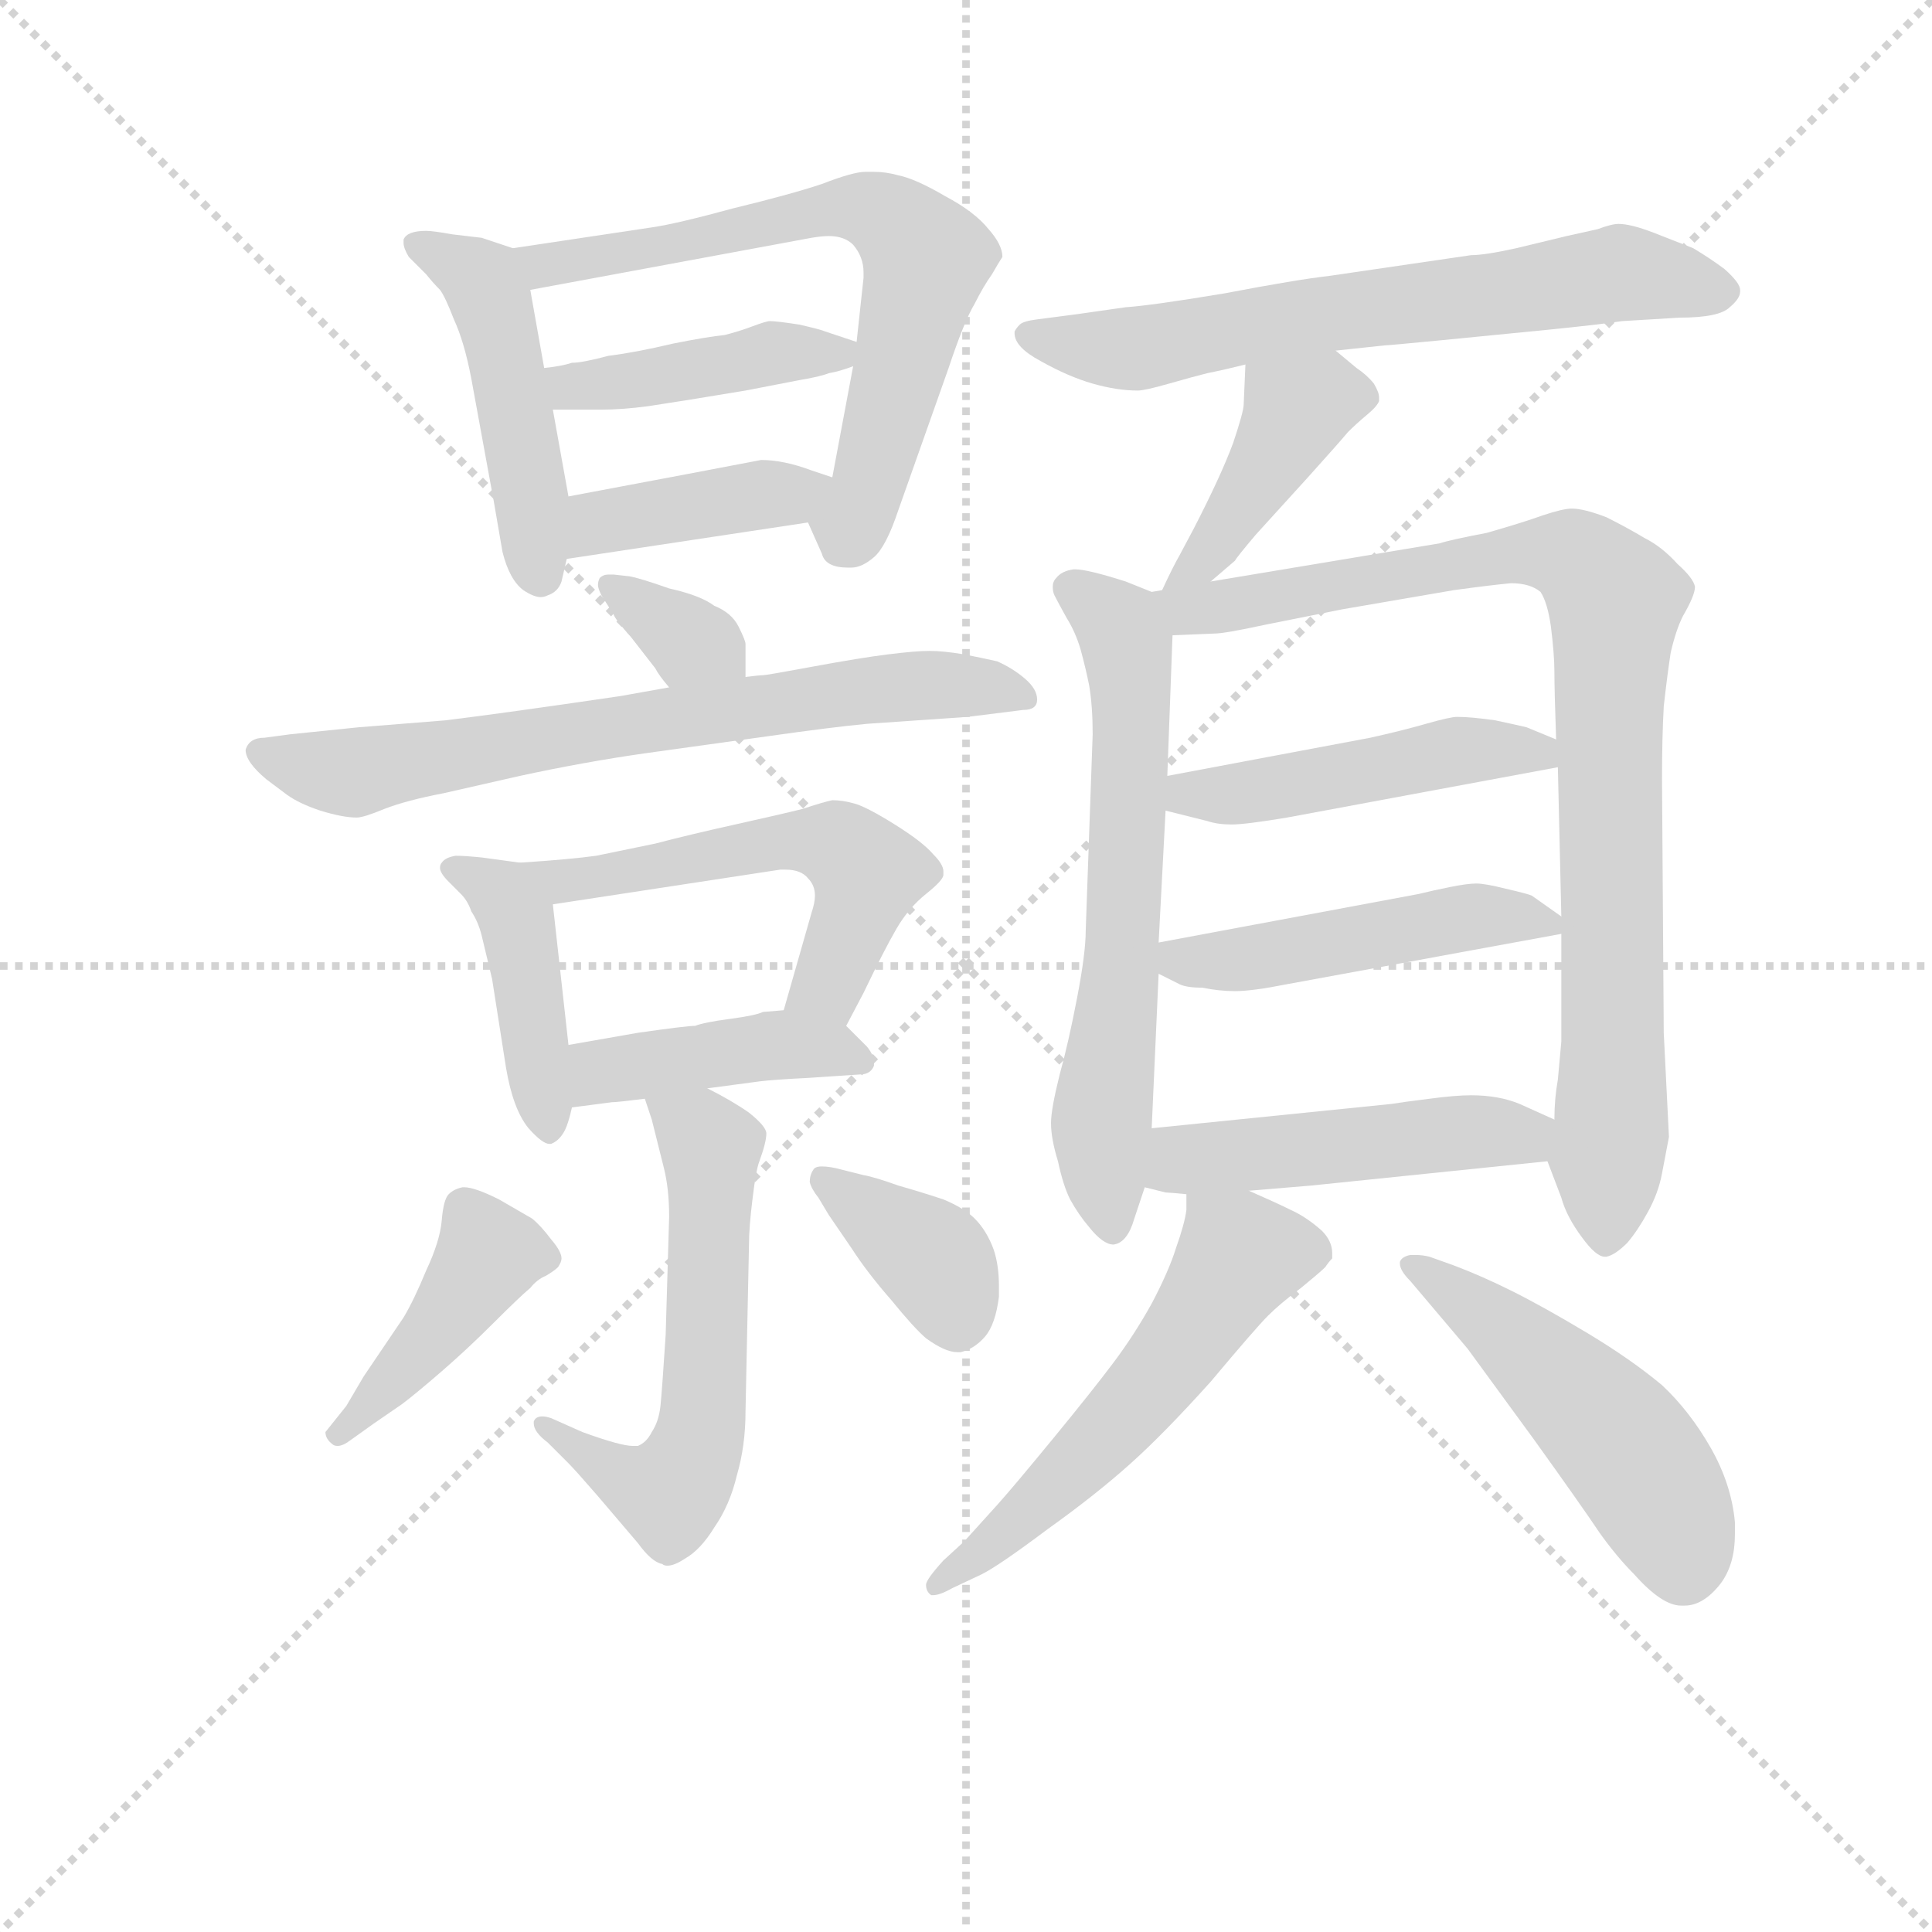 <svg version="1.1" viewBox="0 0 1024 1024" xmlns="http://www.w3.org/2000/svg">
  <g stroke="lightgray" stroke-dasharray="1,1" stroke-width="1" transform="scale(4, 4)">
    <line x1="0" y1="0" x2="256" y2="256"></line>
    <line x1="256" y1="0" x2="0" y2="256"></line>
    <line x1="128" y1="0" x2="128" y2="256"></line>
    <line x1="0" y1="128" x2="256" y2="128"></line>
  </g>
<g transform="scale(0.92, -0.92) translate(60, -900)">
   <style type="text/css">
    @keyframes keyframes0 {
      from {
       stroke: blue;
       stroke-dashoffset: 473;
       stroke-width: 128;
       }
       61% {
       animation-timing-function: step-end;
       stroke: blue;
       stroke-dashoffset: 0;
       stroke-width: 128;
       }
       to {
       stroke: black;
       stroke-width: 1024;
       }
       }
       #make-me-a-hanzi-animation-0 {
         animation: keyframes0 0.635s both;
         animation-delay: 0s;
         animation-timing-function: linear;
       }
    @keyframes keyframes1 {
      from {
       stroke: blue;
       stroke-dashoffset: 674;
       stroke-width: 128;
       }
       69% {
       animation-timing-function: step-end;
       stroke: blue;
       stroke-dashoffset: 0;
       stroke-width: 128;
       }
       to {
       stroke: black;
       stroke-width: 1024;
       }
       }
       #make-me-a-hanzi-animation-1 {
         animation: keyframes1 0.799s both;
         animation-delay: 0.635s;
         animation-timing-function: linear;
       }
    @keyframes keyframes2 {
      from {
       stroke: blue;
       stroke-dashoffset: 427;
       stroke-width: 128;
       }
       58% {
       animation-timing-function: step-end;
       stroke: blue;
       stroke-dashoffset: 0;
       stroke-width: 128;
       }
       to {
       stroke: black;
       stroke-width: 1024;
       }
       }
       #make-me-a-hanzi-animation-2 {
         animation: keyframes2 0.597s both;
         animation-delay: 1.433s;
         animation-timing-function: linear;
       }
    @keyframes keyframes3 {
      from {
       stroke: blue;
       stroke-dashoffset: 402;
       stroke-width: 128;
       }
       57% {
       animation-timing-function: step-end;
       stroke: blue;
       stroke-dashoffset: 0;
       stroke-width: 128;
       }
       to {
       stroke: black;
       stroke-width: 1024;
       }
       }
       #make-me-a-hanzi-animation-3 {
         animation: keyframes3 0.577s both;
         animation-delay: 2.031s;
         animation-timing-function: linear;
       }
    @keyframes keyframes4 {
      from {
       stroke: blue;
       stroke-dashoffset: 343;
       stroke-width: 128;
       }
       53% {
       animation-timing-function: step-end;
       stroke: blue;
       stroke-dashoffset: 0;
       stroke-width: 128;
       }
       to {
       stroke: black;
       stroke-width: 1024;
       }
       }
       #make-me-a-hanzi-animation-4 {
         animation: keyframes4 0.529s both;
         animation-delay: 2.608s;
         animation-timing-function: linear;
       }
    @keyframes keyframes5 {
      from {
       stroke: blue;
       stroke-dashoffset: 701;
       stroke-width: 128;
       }
       70% {
       animation-timing-function: step-end;
       stroke: blue;
       stroke-dashoffset: 0;
       stroke-width: 128;
       }
       to {
       stroke: black;
       stroke-width: 1024;
       }
       }
       #make-me-a-hanzi-animation-5 {
         animation: keyframes5 0.82s both;
         animation-delay: 3.137s;
         animation-timing-function: linear;
       }
    @keyframes keyframes6 {
      from {
       stroke: blue;
       stroke-dashoffset: 426;
       stroke-width: 128;
       }
       58% {
       animation-timing-function: step-end;
       stroke: blue;
       stroke-dashoffset: 0;
       stroke-width: 128;
       }
       to {
       stroke: black;
       stroke-width: 1024;
       }
       }
       #make-me-a-hanzi-animation-6 {
         animation: keyframes6 0.597s both;
         animation-delay: 3.958s;
         animation-timing-function: linear;
       }
    @keyframes keyframes7 {
      from {
       stroke: blue;
       stroke-dashoffset: 546;
       stroke-width: 128;
       }
       64% {
       animation-timing-function: step-end;
       stroke: blue;
       stroke-dashoffset: 0;
       stroke-width: 128;
       }
       to {
       stroke: black;
       stroke-width: 1024;
       }
       }
       #make-me-a-hanzi-animation-7 {
         animation: keyframes7 0.694s both;
         animation-delay: 4.554s;
         animation-timing-function: linear;
       }
    @keyframes keyframes8 {
      from {
       stroke: blue;
       stroke-dashoffset: 429;
       stroke-width: 128;
       }
       58% {
       animation-timing-function: step-end;
       stroke: blue;
       stroke-dashoffset: 0;
       stroke-width: 128;
       }
       to {
       stroke: black;
       stroke-width: 1024;
       }
       }
       #make-me-a-hanzi-animation-8 {
         animation: keyframes8 0.599s both;
         animation-delay: 5.249s;
         animation-timing-function: linear;
       }
    @keyframes keyframes9 {
      from {
       stroke: blue;
       stroke-dashoffset: 584;
       stroke-width: 128;
       }
       66% {
       animation-timing-function: step-end;
       stroke: blue;
       stroke-dashoffset: 0;
       stroke-width: 128;
       }
       to {
       stroke: black;
       stroke-width: 1024;
       }
       }
       #make-me-a-hanzi-animation-9 {
         animation: keyframes9 0.725s both;
         animation-delay: 5.848s;
         animation-timing-function: linear;
       }
    @keyframes keyframes10 {
      from {
       stroke: blue;
       stroke-dashoffset: 421;
       stroke-width: 128;
       }
       58% {
       animation-timing-function: step-end;
       stroke: blue;
       stroke-dashoffset: 0;
       stroke-width: 128;
       }
       to {
       stroke: black;
       stroke-width: 1024;
       }
       }
       #make-me-a-hanzi-animation-10 {
         animation: keyframes10 0.593s both;
         animation-delay: 6.573s;
         animation-timing-function: linear;
       }
    @keyframes keyframes11 {
      from {
       stroke: blue;
       stroke-dashoffset: 379;
       stroke-width: 128;
       }
       55% {
       animation-timing-function: step-end;
       stroke: blue;
       stroke-dashoffset: 0;
       stroke-width: 128;
       }
       to {
       stroke: black;
       stroke-width: 1024;
       }
       }
       #make-me-a-hanzi-animation-11 {
         animation: keyframes11 0.558s both;
         animation-delay: 7.166s;
         animation-timing-function: linear;
       }
    @keyframes keyframes12 {
      from {
       stroke: blue;
       stroke-dashoffset: 664;
       stroke-width: 128;
       }
       68% {
       animation-timing-function: step-end;
       stroke: blue;
       stroke-dashoffset: 0;
       stroke-width: 128;
       }
       to {
       stroke: black;
       stroke-width: 1024;
       }
       }
       #make-me-a-hanzi-animation-12 {
         animation: keyframes12 0.79s both;
         animation-delay: 7.724s;
         animation-timing-function: linear;
       }
    @keyframes keyframes13 {
      from {
       stroke: blue;
       stroke-dashoffset: 420;
       stroke-width: 128;
       }
       58% {
       animation-timing-function: step-end;
       stroke: blue;
       stroke-dashoffset: 0;
       stroke-width: 128;
       }
       to {
       stroke: black;
       stroke-width: 1024;
       }
       }
       #make-me-a-hanzi-animation-13 {
         animation: keyframes13 0.592s both;
         animation-delay: 8.514s;
         animation-timing-function: linear;
       }
    @keyframes keyframes14 {
      from {
       stroke: blue;
       stroke-dashoffset: 641;
       stroke-width: 128;
       }
       68% {
       animation-timing-function: step-end;
       stroke: blue;
       stroke-dashoffset: 0;
       stroke-width: 128;
       }
       to {
       stroke: black;
       stroke-width: 1024;
       }
       }
       #make-me-a-hanzi-animation-14 {
         animation: keyframes14 0.772s both;
         animation-delay: 9.106s;
         animation-timing-function: linear;
       }
    @keyframes keyframes15 {
      from {
       stroke: blue;
       stroke-dashoffset: 903;
       stroke-width: 128;
       }
       75% {
       animation-timing-function: step-end;
       stroke: blue;
       stroke-dashoffset: 0;
       stroke-width: 128;
       }
       to {
       stroke: black;
       stroke-width: 1024;
       }
       }
       #make-me-a-hanzi-animation-15 {
         animation: keyframes15 0.985s both;
         animation-delay: 9.878s;
         animation-timing-function: linear;
       }
    @keyframes keyframes16 {
      from {
       stroke: blue;
       stroke-dashoffset: 470;
       stroke-width: 128;
       }
       60% {
       animation-timing-function: step-end;
       stroke: blue;
       stroke-dashoffset: 0;
       stroke-width: 128;
       }
       to {
       stroke: black;
       stroke-width: 1024;
       }
       }
       #make-me-a-hanzi-animation-16 {
         animation: keyframes16 0.632s both;
         animation-delay: 10.863s;
         animation-timing-function: linear;
       }
    @keyframes keyframes17 {
      from {
       stroke: blue;
       stroke-dashoffset: 478;
       stroke-width: 128;
       }
       61% {
       animation-timing-function: step-end;
       stroke: blue;
       stroke-dashoffset: 0;
       stroke-width: 128;
       }
       to {
       stroke: black;
       stroke-width: 1024;
       }
       }
       #make-me-a-hanzi-animation-17 {
         animation: keyframes17 0.639s both;
         animation-delay: 11.495s;
         animation-timing-function: linear;
       }
    @keyframes keyframes18 {
      from {
       stroke: blue;
       stroke-dashoffset: 481;
       stroke-width: 128;
       }
       61% {
       animation-timing-function: step-end;
       stroke: blue;
       stroke-dashoffset: 0;
       stroke-width: 128;
       }
       to {
       stroke: black;
       stroke-width: 1024;
       }
       }
       #make-me-a-hanzi-animation-18 {
         animation: keyframes18 0.641s both;
         animation-delay: 12.134s;
         animation-timing-function: linear;
       }
    @keyframes keyframes19 {
      from {
       stroke: blue;
       stroke-dashoffset: 565;
       stroke-width: 128;
       }
       65% {
       animation-timing-function: step-end;
       stroke: blue;
       stroke-dashoffset: 0;
       stroke-width: 128;
       }
       to {
       stroke: black;
       stroke-width: 1024;
       }
       }
       #make-me-a-hanzi-animation-19 {
         animation: keyframes19 0.71s both;
         animation-delay: 12.776s;
         animation-timing-function: linear;
       }
    @keyframes keyframes20 {
      from {
       stroke: blue;
       stroke-dashoffset: 499;
       stroke-width: 128;
       }
       62% {
       animation-timing-function: step-end;
       stroke: blue;
       stroke-dashoffset: 0;
       stroke-width: 128;
       }
       to {
       stroke: black;
       stroke-width: 1024;
       }
       }
       #make-me-a-hanzi-animation-20 {
         animation: keyframes20 0.656s both;
         animation-delay: 13.486s;
         animation-timing-function: linear;
       }
</style>
<path d="M 235.5 757.0 L 217.5 763.0 L 200.5 765.0 Q 189.5 767.0 185.5 767.0 Q 174.5 767.0 172.5 762.0 L 172.5 760.0 Q 172.5 757.0 175.5 752.0 L 185.5 742.0 Q 189.5 737.0 193.5 733.0 Q 196.5 729.0 201.5 716.0 Q 207.5 703.0 211.5 682.0 L 224.5 611.0 L 229.5 582.0 Q 233.5 566.0 241.5 560.0 Q 247.5 556.0 251.5 556.0 Q 253.5 556.0 255.5 557.0 Q 261.5 559.0 263.5 565.0 L 266.5 578.0 L 267.5 614.0 L 258.5 664.0 L 253.5 688.0 L 245.5 733.0 C 241.5 755.0 241.5 755.0 235.5 757.0 Z" fill="lightgray"></path> 
<path d="M 405.5 599.0 L 413.5 581.0 Q 415.5 573.0 428.5 573.0 L 430.5 573.0 Q 436.5 573.0 443.5 579.0 Q 450.5 585.0 457.5 606.0 L 486.5 688.0 Q 495.5 715.0 501.5 725.0 Q 506.5 735.0 511.5 742.0 Q 515.5 749.0 517.5 752.0 Q 517.5 759.0 509.5 768.0 Q 501.5 778.0 484.5 787.0 Q 467.5 797.0 457.5 799.0 Q 450.5 801.0 443.5 801.0 L 438.5 801.0 Q 431.5 801.0 413.5 794.0 Q 395.5 788.0 362.5 780.0 Q 329.5 771.0 315.5 769.0 L 235.5 757.0 C 205.5 753.0 216.5 728.0 245.5 733.0 L 407.5 763.0 Q 413.5 764.0 417.5 764.0 Q 426.5 764.0 431.5 759.0 Q 437.5 752.0 437.5 743.0 L 437.5 740.0 L 433.5 703.0 L 431.5 689.0 L 419.5 625.0 C 413.5 596.0 399.5 613.0 405.5 599.0 Z" fill="lightgray"></path> 
<path d="M 433.5 703.0 L 415.5 709.0 Q 413.5 710.0 400.5 713.0 Q 387.5 715.0 383.5 715.0 Q 381.5 715.0 373.5 712.0 Q 365.5 709.0 357.5 707.0 Q 347.5 706.0 327.5 702.0 Q 306.5 697.0 290.5 695.0 Q 275.5 691.0 269.5 691.0 Q 263.5 689.0 253.5 688.0 C 223.5 684.0 228.5 664.0 258.5 664.0 L 286.5 664.0 Q 298.5 664.0 313.5 666.0 Q 333.5 669.0 369.5 675.0 L 400.5 681.0 Q 412.5 683.0 417.5 685.0 Q 423.5 686.0 431.5 689.0 C 453.5 696.0 453.5 696.0 433.5 703.0 Z" fill="lightgray"></path> 
<path d="M 266.5 578.0 L 405.5 599.0 C 435.5 603.0 447.5 616.0 419.5 625.0 L 407.5 629.0 Q 391.5 635.0 378.5 635.0 L 336.5 627.0 L 267.5 614.0 C 238.5 608.0 236.5 574.0 266.5 578.0 Z" fill="lightgray"></path> 
<path d="M 369.5 510.0 L 369.5 529.0 Q 369.5 531.0 365.5 539.0 Q 361.5 547.0 351.5 551.0 Q 343.5 557.0 325.5 561.0 Q 308.5 567.0 302.5 568.0 L 293.5 569.0 L 290.5 569.0 Q 287.5 569.0 285.5 567.0 Q 284.5 565.0 284.5 563.0 Q 284.5 561.0 286.5 557.0 L 293.5 546.0 Q 294.5 543.0 303.5 533.0 L 317.5 515.0 Q 319.5 511.0 325.5 504.0 C 344.5 481.0 369.5 480.0 369.5 510.0 Z" fill="lightgray"></path> 
<path d="M 325.5 504.0 L 297.5 499.0 Q 229.5 489.0 196.5 485.0 L 146.5 481.0 L 107.5 477.0 L 92.5 475.0 Q 83.5 475.0 81.5 468.0 Q 81.5 461.0 93.5 451.0 L 105.5 442.0 Q 112.5 437.0 124.5 433.0 Q 137.5 429.0 145.5 429.0 Q 149.5 429.0 161.5 434.0 Q 174.5 439.0 195.5 443.0 L 239.5 453.0 Q 276.5 461.0 311.5 466.0 L 383.5 476.0 Q 418.5 481.0 439.5 483.0 L 497.5 487.0 L 529.5 491.0 Q 537.5 491.0 537.5 497.0 Q 537.5 503.0 530.5 509.0 Q 523.5 515.0 514.5 519.0 Q 505.5 521.0 495.5 523.0 Q 483.5 525.0 475.5 525.0 Q 467.5 525.0 451.5 523.0 Q 435.5 521.0 408.5 516.0 Q 381.5 511.0 379.5 511.0 Q 377.5 511.0 369.5 510.0 L 325.5 504.0 Z" fill="lightgray"></path> 
<path d="M 239.5 403.0 L 217.5 406.0 Q 207.5 407.0 202.5 407.0 Q 196.5 406.0 194.5 403.0 Q 193.5 402.0 193.5 400.0 Q 193.5 397.0 198.5 392.0 L 205.5 385.0 Q 209.5 381.0 211.5 375.0 Q 215.5 369.0 217.5 361.0 L 223.5 336.0 L 231.5 285.0 Q 235.5 261.0 244.5 250.0 Q 252.5 241.0 256.5 241.0 L 257.5 241.0 Q 262.5 243.0 265.5 249.0 Q 267.5 253.0 269.5 262.0 L 267.5 298.0 L 258.5 379.0 C 256.5 401.0 256.5 401.0 239.5 403.0 Z" fill="lightgray"></path> 
<path d="M 427.5 309.0 L 437.5 328.0 Q 449.5 353.0 456.5 365.0 Q 463.5 377.0 473.5 385.0 Q 483.5 393.0 483.5 396.0 L 483.5 398.0 Q 483.5 402.0 477.5 408.0 Q 471.5 415.0 455.5 425.0 Q 439.5 435.0 432.5 437.0 Q 425.5 439.0 419.5 439.0 Q 414.5 438.0 402.5 434.0 Q 390.5 431.0 363.5 425.0 Q 336.5 419.0 317.5 414.0 L 283.5 407.0 Q 269.5 405.0 239.5 403.0 C 209.5 401.0 228.5 374.0 258.5 379.0 L 389.5 399.0 L 392.5 399.0 Q 401.5 399.0 405.5 394.0 Q 409.5 390.0 409.5 384.0 Q 409.5 380.0 407.5 374.0 L 391.5 318.0 C 383.5 289.0 413.5 282.0 427.5 309.0 Z" fill="lightgray"></path> 
<path d="M 347.5 273.0 L 377.5 277.0 Q 385.5 278.0 405.5 279.0 L 435.5 281.0 Q 441.5 281.0 443.5 286.0 L 443.5 288.0 Q 443.5 292.0 439.5 297.0 L 427.5 309.0 C 416.5 320.0 416.5 320.0 391.5 318.0 L 379.5 317.0 Q 375.5 315.0 360.5 313.0 Q 345.5 311.0 340.5 309.0 Q 335.5 309.0 307.5 305.0 L 267.5 298.0 C 237.5 293.0 239.5 258.0 269.5 262.0 L 292.5 265.0 Q 295.5 265.0 311.5 267.0 L 347.5 273.0 Z" fill="lightgray"></path> 
<path d="M 311.5 267.0 L 315.5 255.0 L 322.5 227.0 Q 325.5 215.0 325.5 199.0 L 323.5 131.0 Q 321.5 100.0 320.5 90.0 Q 319.5 81.0 315.5 75.0 Q 312.5 69.0 307.5 67.0 L 304.5 67.0 Q 297.5 67.0 275.5 75.0 L 257.5 83.0 Q 254.5 84.0 252.5 84.0 Q 248.5 84.0 247.5 81.0 L 247.5 80.0 Q 247.5 75.0 255.5 69.0 L 267.5 57.0 Q 271.5 53.0 284.5 38.0 L 307.5 11.0 Q 315.5 0.0 321.5 -1.0 Q 322.5 -2.0 324.5 -2.0 Q 328.5 -2.0 334.5 2.0 Q 343.5 7.0 351.5 20.0 Q 360.5 33.0 364.5 50.0 Q 369.5 67.0 369.5 87.0 L 371.5 183.0 Q 371.5 193.0 373.5 209.0 Q 375.5 226.0 377.5 231.0 Q 381.5 242.0 381.5 247.0 Q 381.5 251.0 371.5 259.0 Q 361.5 266.0 347.5 273.0 C 320.5 287.0 302.5 295.0 311.5 267.0 Z" fill="lightgray"></path> 
<path d="M 155.5 80.0 L 171.5 91.0 Q 179.5 97.0 194.5 110.0 Q 209.5 123.0 224.5 138.0 Q 239.5 153.0 245.5 158.0 Q 249.5 163.0 254.5 165.0 Q 259.5 168.0 261.5 170.0 Q 263.5 173.0 263.5 175.0 Q 263.5 179.0 257.5 186.0 Q 251.5 194.0 246.5 198.0 L 227.5 209.0 Q 213.5 216.0 207.5 216.0 L 206.5 216.0 Q 201.5 215.0 198.5 212.0 Q 195.5 209.0 194.5 197.0 Q 193.5 185.0 185.5 168.0 Q 178.5 151.0 172.5 141.0 L 149.5 107.0 L 139.5 90.0 L 127.5 75.0 Q 127.5 71.0 131.5 68.0 Q 132.5 67.0 134.5 67.0 Q 137.5 67.0 141.5 70.0 L 155.5 80.0 Z" fill="lightgray"></path> 
<path d="M 417.5 200.0 L 430.5 181.0 Q 439.5 167.0 453.5 151.0 Q 466.5 135.0 473.5 129.0 Q 484.5 121.0 491.5 121.0 L 493.5 121.0 Q 501.5 123.0 507.5 130.0 Q 513.5 137.0 515.5 153.0 L 515.5 159.0 Q 515.5 171.0 512.5 180.0 Q 508.5 191.0 501.5 198.0 Q 495.5 204.0 483.5 209.0 Q 471.5 213.0 457.5 217.0 Q 443.5 222.0 437.5 223.0 L 425.5 226.0 Q 418.5 228.0 413.5 228.0 Q 409.5 228.0 408.5 226.0 Q 406.5 223.0 406.5 219.0 Q 407.5 215.0 411.5 210.0 L 417.5 200.0 Z" fill="lightgray"></path> 
<path d="M 709.5 698.0 L 737.5 701.0 Q 739.5 701.0 770.5 704.0 L 831.5 710.0 Q 861.5 713.0 874.5 715.0 L 907.5 717.0 Q 930.5 717.0 936.5 723.0 Q 942.5 728.0 942.5 732.0 L 942.5 733.0 Q 942.5 737.0 933.5 745.0 Q 925.5 751.0 915.5 757.0 L 892.5 766.0 Q 879.5 771.0 872.5 771.0 Q 868.5 771.0 860.5 768.0 L 842.5 764.0 L 813.5 757.0 Q 795.5 753.0 787.5 753.0 L 705.5 741.0 Q 687.5 739.0 645.5 731.0 Q 603.5 724.0 588.5 723.0 L 560.5 719.0 L 537.5 716.0 Q 529.5 715.0 527.5 713.0 Q 525.5 711.0 524.5 709.0 L 524.5 708.0 Q 524.5 700.0 539.5 692.0 Q 555.5 683.0 569.5 679.0 Q 583.5 675.0 595.5 675.0 Q 599.5 675.0 613.5 679.0 Q 627.5 683.0 635.5 685.0 Q 645.5 687.0 657.5 690.0 L 709.5 698.0 Z" fill="lightgray"></path> 
<path d="M 637.5 565.0 L 651.5 577.0 Q 652.5 579.0 663.5 592.0 L 693.5 625.0 Q 711.5 645.0 716.5 651.0 Q 721.5 656.0 727.5 661.0 Q 733.5 666.0 734.5 669.0 L 734.5 671.0 Q 734.5 674.0 731.5 679.0 Q 727.5 684.0 721.5 688.0 L 709.5 698.0 C 686.5 717.0 658.5 720.0 657.5 690.0 L 656.5 667.0 Q 656.5 663.0 650.5 645.0 Q 643.5 626.0 627.5 595.0 L 619.5 580.0 Q 615.5 573.0 609.5 560.0 C 596.5 533.0 614.5 545.0 637.5 565.0 Z" fill="lightgray"></path> 
<path d="M 603.5 559.0 L 588.5 565.0 Q 566.5 572.0 559.5 572.0 L 558.5 572.0 Q 551.5 571.0 548.5 567.0 Q 546.5 565.0 546.5 562.0 Q 546.5 559.0 547.5 557.0 Q 549.5 553.0 554.5 544.0 Q 559.5 536.0 562.5 526.0 Q 565.5 515.0 567.5 505.0 Q 569.5 493.0 569.5 477.0 L 565.5 364.0 Q 565.5 351.0 560.5 325.0 Q 555.5 299.0 550.5 281.0 Q 545.5 261.0 545.5 253.0 Q 545.5 244.0 549.5 231.0 Q 552.5 217.0 556.5 209.0 Q 561.5 200.0 567.5 193.0 Q 575.5 183.0 581.5 183.0 Q 589.5 184.0 593.5 198.0 L 599.5 216.0 L 603.5 250.0 L 607.5 339.0 L 607.5 357.0 L 611.5 433.0 L 612.5 453.0 L 615.5 534.0 C 616.5 554.0 616.5 554.0 603.5 559.0 Z" fill="lightgray"></path> 
<path d="M 609.5 560.0 L 603.5 559.0 C 573.5 554.0 585.5 533.0 615.5 534.0 L 639.5 535.0 Q 645.5 535.0 668.5 540.0 L 713.5 549.0 L 777.5 560.0 Q 799.5 563.0 810.5 564.0 Q 821.5 564.0 827.5 559.0 Q 831.5 553.0 833.5 539.0 Q 835.5 523.0 835.5 513.0 Q 835.5 502.0 836.5 474.0 L 837.5 458.0 L 839.5 372.0 L 839.5 362.0 L 839.5 300.0 L 837.5 278.0 Q 835.5 267.0 835.5 255.0 C 833.5 226.0 829.5 236.0 831.5 231.0 L 839.5 210.0 Q 842.5 199.0 851.5 187.0 Q 859.5 176.0 864.5 176.0 L 865.5 176.0 Q 870.5 177.0 877.5 184.0 Q 883.5 191.0 889.5 202.0 Q 895.5 213.0 897.5 224.0 L 901.5 245.0 L 898.5 305.0 L 897.5 451.0 Q 897.5 475.0 898.5 493.0 Q 900.5 511.0 902.5 524.0 Q 905.5 537.0 909.5 545.0 Q 916.5 557.0 916.5 562.0 Q 915.5 567.0 906.5 575.0 Q 897.5 585.0 887.5 590.0 Q 877.5 596.0 865.5 602.0 Q 852.5 607.0 845.5 607.0 Q 840.5 607.0 828.5 603.0 Q 817.5 599.0 796.5 593.0 Q 775.5 589.0 769.5 587.0 L 637.5 565.0 L 609.5 560.0 Z" fill="lightgray"></path> 
<path d="M 836.5 474.0 L 819.5 481.0 Q 815.5 482.0 801.5 485.0 Q 787.5 487.0 779.5 487.0 Q 775.5 487.0 761.5 483.0 Q 747.5 479.0 729.5 475.0 L 612.5 453.0 C 583.5 447.0 582.5 440.0 611.5 433.0 L 635.5 427.0 Q 641.5 425.0 649.5 425.0 Q 657.5 425.0 681.5 429.0 L 837.5 458.0 C 863.5 463.0 863.5 463.0 836.5 474.0 Z" fill="lightgray"></path> 
<path d="M 839.5 372.0 L 822.5 384.0 Q 820.5 385.0 807.5 388.0 Q 795.5 391.0 790.5 391.0 Q 785.5 391.0 775.5 389.0 Q 765.5 387.0 757.5 385.0 L 607.5 357.0 C 581.5 352.0 581.5 352.0 607.5 339.0 L 619.5 333.0 Q 623.5 331.0 632.5 331.0 Q 642.5 329.0 651.5 329.0 Q 661.5 329.0 681.5 333.0 L 839.5 362.0 C 850.5 364.0 850.5 364.0 839.5 372.0 Z" fill="lightgray"></path> 
<path d="M 599.5 216.0 L 611.5 213.0 Q 613.5 213.0 623.5 212.0 L 659.5 214.0 L 695.5 217.0 L 831.5 231.0 C 861.5 234.0 862.5 243.0 835.5 255.0 L 815.5 264.0 Q 803.5 269.0 787.5 269.0 Q 778.5 269.0 763.5 267.0 Q 747.5 265.0 741.5 264.0 L 603.5 250.0 C 573.5 247.0 570.5 223.0 599.5 216.0 Z" fill="lightgray"></path> 
<path d="M 623.5 212.0 L 623.5 203.0 Q 622.5 195.0 617.5 181.0 Q 613.5 168.0 603.5 149.0 Q 593.5 131.0 581.5 115.0 Q 569.5 99.0 546.5 71.0 Q 523.5 43.0 514.5 33.0 L 495.5 12.0 L 483.5 1.0 Q 473.5 -10.0 473.5 -13.0 Q 473.5 -17.0 476.5 -19.0 L 477.5 -19.0 Q 481.5 -19.0 488.5 -15.0 L 505.5 -7.0 Q 515.5 -2.0 543.5 19.0 Q 571.5 39.0 591.5 57.0 Q 610.5 74.0 637.5 104.0 Q 663.5 135.0 670.5 142.0 Q 677.5 149.0 689.5 158.0 Q 700.5 167.0 703.5 170.0 Q 705.5 173.0 707.5 175.0 L 707.5 178.0 Q 707.5 185.0 701.5 191.0 Q 692.5 199.0 683.5 203.0 Q 675.5 207.0 659.5 214.0 C 632.5 226.0 623.5 230.0 623.5 212.0 Z" fill="lightgray"></path> 
<path d="M 763.5 149.0 L 785.5 123.0 L 823.5 71.0 Q 851.5 32.0 861.5 17.0 Q 871.5 3.0 881.5 -7.0 Q 897.5 -25.0 908.5 -25.0 L 910.5 -25.0 Q 921.5 -25.0 931.5 -12.0 Q 939.5 -1.0 939.5 16.0 L 939.5 23.0 Q 937.5 45.0 925.5 66.0 Q 913.5 87.0 897.5 102.0 Q 879.5 117.0 854.5 132.0 Q 829.5 147.0 811.5 156.0 Q 793.5 165.0 777.5 171.0 L 763.5 176.0 Q 759.5 177.0 755.5 177.0 L 752.5 177.0 Q 747.5 176.0 746.5 173.0 L 746.5 172.0 Q 746.5 168.0 752.5 162.0 L 763.5 149.0 Z" fill="lightgray"></path> 
      <clipPath id="make-me-a-hanzi-clip-0">
      <path d="M 235.5 757.0 L 217.5 763.0 L 200.5 765.0 Q 189.5 767.0 185.5 767.0 Q 174.5 767.0 172.5 762.0 L 172.5 760.0 Q 172.5 757.0 175.5 752.0 L 185.5 742.0 Q 189.5 737.0 193.5 733.0 Q 196.5 729.0 201.5 716.0 Q 207.5 703.0 211.5 682.0 L 224.5 611.0 L 229.5 582.0 Q 233.5 566.0 241.5 560.0 Q 247.5 556.0 251.5 556.0 Q 253.5 556.0 255.5 557.0 Q 261.5 559.0 263.5 565.0 L 266.5 578.0 L 267.5 614.0 L 258.5 664.0 L 253.5 688.0 L 245.5 733.0 C 241.5 755.0 241.5 755.0 235.5 757.0 Z" fill="lightgray"></path>
      </clipPath>
      <path clip-path="url(#make-me-a-hanzi-clip-0)" d="M 180.5 761.0 L 214.5 741.0 L 221.5 730.0 L 241.5 642.0 L 250.5 568.0 " fill="none" id="make-me-a-hanzi-animation-0" stroke-dasharray="345 690" stroke-linecap="round"></path>

      <clipPath id="make-me-a-hanzi-clip-1">
      <path d="M 405.5 599.0 L 413.5 581.0 Q 415.5 573.0 428.5 573.0 L 430.5 573.0 Q 436.5 573.0 443.5 579.0 Q 450.5 585.0 457.5 606.0 L 486.5 688.0 Q 495.5 715.0 501.5 725.0 Q 506.5 735.0 511.5 742.0 Q 515.5 749.0 517.5 752.0 Q 517.5 759.0 509.5 768.0 Q 501.5 778.0 484.5 787.0 Q 467.5 797.0 457.5 799.0 Q 450.5 801.0 443.5 801.0 L 438.5 801.0 Q 431.5 801.0 413.5 794.0 Q 395.5 788.0 362.5 780.0 Q 329.5 771.0 315.5 769.0 L 235.5 757.0 C 205.5 753.0 216.5 728.0 245.5 733.0 L 407.5 763.0 Q 413.5 764.0 417.5 764.0 Q 426.5 764.0 431.5 759.0 Q 437.5 752.0 437.5 743.0 L 437.5 740.0 L 433.5 703.0 L 431.5 689.0 L 419.5 625.0 C 413.5 596.0 399.5 613.0 405.5 599.0 Z" fill="lightgray"></path>
      </clipPath>
      <path clip-path="url(#make-me-a-hanzi-clip-1)" d="M 242.5 753.0 L 265.5 748.0 L 426.5 780.0 L 447.5 777.0 L 463.5 765.0 L 473.5 751.0 L 470.5 735.0 L 440.5 620.0 L 425.5 586.0 " fill="none" id="make-me-a-hanzi-animation-1" stroke-dasharray="546 1092" stroke-linecap="round"></path>

      <clipPath id="make-me-a-hanzi-clip-2">
      <path d="M 433.5 703.0 L 415.5 709.0 Q 413.5 710.0 400.5 713.0 Q 387.5 715.0 383.5 715.0 Q 381.5 715.0 373.5 712.0 Q 365.5 709.0 357.5 707.0 Q 347.5 706.0 327.5 702.0 Q 306.5 697.0 290.5 695.0 Q 275.5 691.0 269.5 691.0 Q 263.5 689.0 253.5 688.0 C 223.5 684.0 228.5 664.0 258.5 664.0 L 286.5 664.0 Q 298.5 664.0 313.5 666.0 Q 333.5 669.0 369.5 675.0 L 400.5 681.0 Q 412.5 683.0 417.5 685.0 Q 423.5 686.0 431.5 689.0 C 453.5 696.0 453.5 696.0 433.5 703.0 Z" fill="lightgray"></path>
      </clipPath>
      <path clip-path="url(#make-me-a-hanzi-clip-2)" d="M 258.5 683.0 L 279.5 677.0 L 383.5 696.0 L 426.5 697.0 " fill="none" id="make-me-a-hanzi-animation-2" stroke-dasharray="299 598" stroke-linecap="round"></path>

      <clipPath id="make-me-a-hanzi-clip-3">
      <path d="M 266.5 578.0 L 405.5 599.0 C 435.5 603.0 447.5 616.0 419.5 625.0 L 407.5 629.0 Q 391.5 635.0 378.5 635.0 L 336.5 627.0 L 267.5 614.0 C 238.5 608.0 236.5 574.0 266.5 578.0 Z" fill="lightgray"></path>
      </clipPath>
      <path clip-path="url(#make-me-a-hanzi-clip-3)" d="M 273.5 584.0 L 291.5 601.0 L 411.5 621.0 " fill="none" id="make-me-a-hanzi-animation-3" stroke-dasharray="274 548" stroke-linecap="round"></path>

      <clipPath id="make-me-a-hanzi-clip-4">
      <path d="M 369.5 510.0 L 369.5 529.0 Q 369.5 531.0 365.5 539.0 Q 361.5 547.0 351.5 551.0 Q 343.5 557.0 325.5 561.0 Q 308.5 567.0 302.5 568.0 L 293.5 569.0 L 290.5 569.0 Q 287.5 569.0 285.5 567.0 Q 284.5 565.0 284.5 563.0 Q 284.5 561.0 286.5 557.0 L 293.5 546.0 Q 294.5 543.0 303.5 533.0 L 317.5 515.0 Q 319.5 511.0 325.5 504.0 C 344.5 481.0 369.5 480.0 369.5 510.0 Z" fill="lightgray"></path>
      </clipPath>
      <path clip-path="url(#make-me-a-hanzi-clip-4)" d="M 289.5 564.0 L 361.5 515.0 " fill="none" id="make-me-a-hanzi-animation-4" stroke-dasharray="215 430" stroke-linecap="round"></path>

      <clipPath id="make-me-a-hanzi-clip-5">
      <path d="M 325.5 504.0 L 297.5 499.0 Q 229.5 489.0 196.5 485.0 L 146.5 481.0 L 107.5 477.0 L 92.5 475.0 Q 83.5 475.0 81.5 468.0 Q 81.5 461.0 93.5 451.0 L 105.5 442.0 Q 112.5 437.0 124.5 433.0 Q 137.5 429.0 145.5 429.0 Q 149.5 429.0 161.5 434.0 Q 174.5 439.0 195.5 443.0 L 239.5 453.0 Q 276.5 461.0 311.5 466.0 L 383.5 476.0 Q 418.5 481.0 439.5 483.0 L 497.5 487.0 L 529.5 491.0 Q 537.5 491.0 537.5 497.0 Q 537.5 503.0 530.5 509.0 Q 523.5 515.0 514.5 519.0 Q 505.5 521.0 495.5 523.0 Q 483.5 525.0 475.5 525.0 Q 467.5 525.0 451.5 523.0 Q 435.5 521.0 408.5 516.0 Q 381.5 511.0 379.5 511.0 Q 377.5 511.0 369.5 510.0 L 325.5 504.0 Z" fill="lightgray"></path>
      </clipPath>
      <path clip-path="url(#make-me-a-hanzi-clip-5)" d="M 89.5 467.0 L 142.5 455.0 L 435.5 502.0 L 506.5 505.0 L 528.5 500.0 " fill="none" id="make-me-a-hanzi-animation-5" stroke-dasharray="573 1146" stroke-linecap="round"></path>

      <clipPath id="make-me-a-hanzi-clip-6">
      <path d="M 239.5 403.0 L 217.5 406.0 Q 207.5 407.0 202.5 407.0 Q 196.5 406.0 194.5 403.0 Q 193.5 402.0 193.5 400.0 Q 193.5 397.0 198.5 392.0 L 205.5 385.0 Q 209.5 381.0 211.5 375.0 Q 215.5 369.0 217.5 361.0 L 223.5 336.0 L 231.5 285.0 Q 235.5 261.0 244.5 250.0 Q 252.5 241.0 256.5 241.0 L 257.5 241.0 Q 262.5 243.0 265.5 249.0 Q 267.5 253.0 269.5 262.0 L 267.5 298.0 L 258.5 379.0 C 256.5 401.0 256.5 401.0 239.5 403.0 Z" fill="lightgray"></path>
      </clipPath>
      <path clip-path="url(#make-me-a-hanzi-clip-6)" d="M 201.5 399.0 L 229.5 384.0 L 238.5 370.0 L 257.5 250.0 " fill="none" id="make-me-a-hanzi-animation-6" stroke-dasharray="298 596" stroke-linecap="round"></path>

      <clipPath id="make-me-a-hanzi-clip-7">
      <path d="M 427.5 309.0 L 437.5 328.0 Q 449.5 353.0 456.5 365.0 Q 463.5 377.0 473.5 385.0 Q 483.5 393.0 483.5 396.0 L 483.5 398.0 Q 483.5 402.0 477.5 408.0 Q 471.5 415.0 455.5 425.0 Q 439.5 435.0 432.5 437.0 Q 425.5 439.0 419.5 439.0 Q 414.5 438.0 402.5 434.0 Q 390.5 431.0 363.5 425.0 Q 336.5 419.0 317.5 414.0 L 283.5 407.0 Q 269.5 405.0 239.5 403.0 C 209.5 401.0 228.5 374.0 258.5 379.0 L 389.5 399.0 L 392.5 399.0 Q 401.5 399.0 405.5 394.0 Q 409.5 390.0 409.5 384.0 Q 409.5 380.0 407.5 374.0 L 391.5 318.0 C 383.5 289.0 413.5 282.0 427.5 309.0 Z" fill="lightgray"></path>
      </clipPath>
      <path clip-path="url(#make-me-a-hanzi-clip-7)" d="M 248.5 401.0 L 262.5 392.0 L 391.5 415.0 L 426.5 411.0 L 439.5 397.0 L 437.5 386.0 L 416.5 333.0 L 399.5 323.0 " fill="none" id="make-me-a-hanzi-animation-7" stroke-dasharray="418 836" stroke-linecap="round"></path>

      <clipPath id="make-me-a-hanzi-clip-8">
      <path d="M 347.5 273.0 L 377.5 277.0 Q 385.5 278.0 405.5 279.0 L 435.5 281.0 Q 441.5 281.0 443.5 286.0 L 443.5 288.0 Q 443.5 292.0 439.5 297.0 L 427.5 309.0 C 416.5 320.0 416.5 320.0 391.5 318.0 L 379.5 317.0 Q 375.5 315.0 360.5 313.0 Q 345.5 311.0 340.5 309.0 Q 335.5 309.0 307.5 305.0 L 267.5 298.0 C 237.5 293.0 239.5 258.0 269.5 262.0 L 292.5 265.0 Q 295.5 265.0 311.5 267.0 L 347.5 273.0 Z" fill="lightgray"></path>
      </clipPath>
      <path clip-path="url(#make-me-a-hanzi-clip-8)" d="M 274.5 268.0 L 290.5 284.0 L 387.5 298.0 L 417.5 296.0 L 437.5 287.0 " fill="none" id="make-me-a-hanzi-animation-8" stroke-dasharray="301 602" stroke-linecap="round"></path>

      <clipPath id="make-me-a-hanzi-clip-9">
      <path d="M 311.5 267.0 L 315.5 255.0 L 322.5 227.0 Q 325.5 215.0 325.5 199.0 L 323.5 131.0 Q 321.5 100.0 320.5 90.0 Q 319.5 81.0 315.5 75.0 Q 312.5 69.0 307.5 67.0 L 304.5 67.0 Q 297.5 67.0 275.5 75.0 L 257.5 83.0 Q 254.5 84.0 252.5 84.0 Q 248.5 84.0 247.5 81.0 L 247.5 80.0 Q 247.5 75.0 255.5 69.0 L 267.5 57.0 Q 271.5 53.0 284.5 38.0 L 307.5 11.0 Q 315.5 0.0 321.5 -1.0 Q 322.5 -2.0 324.5 -2.0 Q 328.5 -2.0 334.5 2.0 Q 343.5 7.0 351.5 20.0 Q 360.5 33.0 364.5 50.0 Q 369.5 67.0 369.5 87.0 L 371.5 183.0 Q 371.5 193.0 373.5 209.0 Q 375.5 226.0 377.5 231.0 Q 381.5 242.0 381.5 247.0 Q 381.5 251.0 371.5 259.0 Q 361.5 266.0 347.5 273.0 C 320.5 287.0 302.5 295.0 311.5 267.0 Z" fill="lightgray"></path>
      </clipPath>
      <path clip-path="url(#make-me-a-hanzi-clip-9)" d="M 318.5 263.0 L 349.5 239.0 L 346.5 108.0 L 339.5 62.0 L 325.5 40.0 L 315.5 41.0 L 251.5 81.0 " fill="none" id="make-me-a-hanzi-animation-9" stroke-dasharray="456 912" stroke-linecap="round"></path>

      <clipPath id="make-me-a-hanzi-clip-10">
      <path d="M 155.5 80.0 L 171.5 91.0 Q 179.5 97.0 194.5 110.0 Q 209.5 123.0 224.5 138.0 Q 239.5 153.0 245.5 158.0 Q 249.5 163.0 254.5 165.0 Q 259.5 168.0 261.5 170.0 Q 263.5 173.0 263.5 175.0 Q 263.5 179.0 257.5 186.0 Q 251.5 194.0 246.5 198.0 L 227.5 209.0 Q 213.5 216.0 207.5 216.0 L 206.5 216.0 Q 201.5 215.0 198.5 212.0 Q 195.5 209.0 194.5 197.0 Q 193.5 185.0 185.5 168.0 Q 178.5 151.0 172.5 141.0 L 149.5 107.0 L 139.5 90.0 L 127.5 75.0 Q 127.5 71.0 131.5 68.0 Q 132.5 67.0 134.5 67.0 Q 137.5 67.0 141.5 70.0 L 155.5 80.0 Z" fill="lightgray"></path>
      </clipPath>
      <path clip-path="url(#make-me-a-hanzi-clip-10)" d="M 207.5 205.0 L 221.5 176.0 L 187.5 128.0 L 135.5 75.0 " fill="none" id="make-me-a-hanzi-animation-10" stroke-dasharray="293 586" stroke-linecap="round"></path>

      <clipPath id="make-me-a-hanzi-clip-11">
      <path d="M 417.5 200.0 L 430.5 181.0 Q 439.5 167.0 453.5 151.0 Q 466.5 135.0 473.5 129.0 Q 484.5 121.0 491.5 121.0 L 493.5 121.0 Q 501.5 123.0 507.5 130.0 Q 513.5 137.0 515.5 153.0 L 515.5 159.0 Q 515.5 171.0 512.5 180.0 Q 508.5 191.0 501.5 198.0 Q 495.5 204.0 483.5 209.0 Q 471.5 213.0 457.5 217.0 Q 443.5 222.0 437.5 223.0 L 425.5 226.0 Q 418.5 228.0 413.5 228.0 Q 409.5 228.0 408.5 226.0 Q 406.5 223.0 406.5 219.0 Q 407.5 215.0 411.5 210.0 L 417.5 200.0 Z" fill="lightgray"></path>
      </clipPath>
      <path clip-path="url(#make-me-a-hanzi-clip-11)" d="M 413.5 221.0 L 478.5 174.0 L 492.5 134.0 " fill="none" id="make-me-a-hanzi-animation-11" stroke-dasharray="251 502" stroke-linecap="round"></path>

      <clipPath id="make-me-a-hanzi-clip-12">
      <path d="M 709.5 698.0 L 737.5 701.0 Q 739.5 701.0 770.5 704.0 L 831.5 710.0 Q 861.5 713.0 874.5 715.0 L 907.5 717.0 Q 930.5 717.0 936.5 723.0 Q 942.5 728.0 942.5 732.0 L 942.5 733.0 Q 942.5 737.0 933.5 745.0 Q 925.5 751.0 915.5 757.0 L 892.5 766.0 Q 879.5 771.0 872.5 771.0 Q 868.5 771.0 860.5 768.0 L 842.5 764.0 L 813.5 757.0 Q 795.5 753.0 787.5 753.0 L 705.5 741.0 Q 687.5 739.0 645.5 731.0 Q 603.5 724.0 588.5 723.0 L 560.5 719.0 L 537.5 716.0 Q 529.5 715.0 527.5 713.0 Q 525.5 711.0 524.5 709.0 L 524.5 708.0 Q 524.5 700.0 539.5 692.0 Q 555.5 683.0 569.5 679.0 Q 583.5 675.0 595.5 675.0 Q 599.5 675.0 613.5 679.0 Q 627.5 683.0 635.5 685.0 Q 645.5 687.0 657.5 690.0 L 709.5 698.0 Z" fill="lightgray"></path>
      </clipPath>
      <path clip-path="url(#make-me-a-hanzi-clip-12)" d="M 529.5 709.0 L 591.5 699.0 L 872.5 743.0 L 932.5 733.0 " fill="none" id="make-me-a-hanzi-animation-12" stroke-dasharray="536 1072" stroke-linecap="round"></path>

      <clipPath id="make-me-a-hanzi-clip-13">
      <path d="M 637.5 565.0 L 651.5 577.0 Q 652.5 579.0 663.5 592.0 L 693.5 625.0 Q 711.5 645.0 716.5 651.0 Q 721.5 656.0 727.5 661.0 Q 733.5 666.0 734.5 669.0 L 734.5 671.0 Q 734.5 674.0 731.5 679.0 Q 727.5 684.0 721.5 688.0 L 709.5 698.0 C 686.5 717.0 658.5 720.0 657.5 690.0 L 656.5 667.0 Q 656.5 663.0 650.5 645.0 Q 643.5 626.0 627.5 595.0 L 619.5 580.0 Q 615.5 573.0 609.5 560.0 C 596.5 533.0 614.5 545.0 637.5 565.0 Z" fill="lightgray"></path>
      </clipPath>
      <path clip-path="url(#make-me-a-hanzi-clip-13)" d="M 725.5 670.0 L 702.5 672.0 L 686.5 664.0 L 641.5 588.0 L 616.5 564.0 " fill="none" id="make-me-a-hanzi-animation-13" stroke-dasharray="292 584" stroke-linecap="round"></path>

      <clipPath id="make-me-a-hanzi-clip-14">
      <path d="M 603.5 559.0 L 588.5 565.0 Q 566.5 572.0 559.5 572.0 L 558.5 572.0 Q 551.5 571.0 548.5 567.0 Q 546.5 565.0 546.5 562.0 Q 546.5 559.0 547.5 557.0 Q 549.5 553.0 554.5 544.0 Q 559.5 536.0 562.5 526.0 Q 565.5 515.0 567.5 505.0 Q 569.5 493.0 569.5 477.0 L 565.5 364.0 Q 565.5 351.0 560.5 325.0 Q 555.5 299.0 550.5 281.0 Q 545.5 261.0 545.5 253.0 Q 545.5 244.0 549.5 231.0 Q 552.5 217.0 556.5 209.0 Q 561.5 200.0 567.5 193.0 Q 575.5 183.0 581.5 183.0 Q 589.5 184.0 593.5 198.0 L 599.5 216.0 L 603.5 250.0 L 607.5 339.0 L 607.5 357.0 L 611.5 433.0 L 612.5 453.0 L 615.5 534.0 C 616.5 554.0 616.5 554.0 603.5 559.0 Z" fill="lightgray"></path>
      </clipPath>
      <path clip-path="url(#make-me-a-hanzi-clip-14)" d="M 555.5 561.0 L 584.5 539.0 L 591.5 501.0 L 585.5 333.0 L 574.5 251.0 L 581.5 192.0 " fill="none" id="make-me-a-hanzi-animation-14" stroke-dasharray="513 1026" stroke-linecap="round"></path>

      <clipPath id="make-me-a-hanzi-clip-15">
      <path d="M 609.5 560.0 L 603.5 559.0 C 573.5 554.0 585.5 533.0 615.5 534.0 L 639.5 535.0 Q 645.5 535.0 668.5 540.0 L 713.5 549.0 L 777.5 560.0 Q 799.5 563.0 810.5 564.0 Q 821.5 564.0 827.5 559.0 Q 831.5 553.0 833.5 539.0 Q 835.5 523.0 835.5 513.0 Q 835.5 502.0 836.5 474.0 L 837.5 458.0 L 839.5 372.0 L 839.5 362.0 L 839.5 300.0 L 837.5 278.0 Q 835.5 267.0 835.5 255.0 C 833.5 226.0 829.5 236.0 831.5 231.0 L 839.5 210.0 Q 842.5 199.0 851.5 187.0 Q 859.5 176.0 864.5 176.0 L 865.5 176.0 Q 870.5 177.0 877.5 184.0 Q 883.5 191.0 889.5 202.0 Q 895.5 213.0 897.5 224.0 L 901.5 245.0 L 898.5 305.0 L 897.5 451.0 Q 897.5 475.0 898.5 493.0 Q 900.5 511.0 902.5 524.0 Q 905.5 537.0 909.5 545.0 Q 916.5 557.0 916.5 562.0 Q 915.5 567.0 906.5 575.0 Q 897.5 585.0 887.5 590.0 Q 877.5 596.0 865.5 602.0 Q 852.5 607.0 845.5 607.0 Q 840.5 607.0 828.5 603.0 Q 817.5 599.0 796.5 593.0 Q 775.5 589.0 769.5 587.0 L 637.5 565.0 L 609.5 560.0 Z" fill="lightgray"></path>
      </clipPath>
      <path clip-path="url(#make-me-a-hanzi-clip-15)" d="M 607.5 553.0 L 623.5 548.0 L 656.5 551.0 L 820.5 581.0 L 850.5 577.0 L 864.5 562.0 L 870.5 553.0 L 865.5 184.0 " fill="none" id="make-me-a-hanzi-animation-15" stroke-dasharray="775 1550" stroke-linecap="round"></path>

      <clipPath id="make-me-a-hanzi-clip-16">
      <path d="M 836.5 474.0 L 819.5 481.0 Q 815.5 482.0 801.5 485.0 Q 787.5 487.0 779.5 487.0 Q 775.5 487.0 761.5 483.0 Q 747.5 479.0 729.5 475.0 L 612.5 453.0 C 583.5 447.0 582.5 440.0 611.5 433.0 L 635.5 427.0 Q 641.5 425.0 649.5 425.0 Q 657.5 425.0 681.5 429.0 L 837.5 458.0 C 863.5 463.0 863.5 463.0 836.5 474.0 Z" fill="lightgray"></path>
      </clipPath>
      <path clip-path="url(#make-me-a-hanzi-clip-16)" d="M 619.5 438.0 L 783.5 468.0 L 819.5 468.0 L 828.5 461.0 " fill="none" id="make-me-a-hanzi-animation-16" stroke-dasharray="342 684" stroke-linecap="round"></path>

      <clipPath id="make-me-a-hanzi-clip-17">
      <path d="M 839.5 372.0 L 822.5 384.0 Q 820.5 385.0 807.5 388.0 Q 795.5 391.0 790.5 391.0 Q 785.5 391.0 775.5 389.0 Q 765.5 387.0 757.5 385.0 L 607.5 357.0 C 581.5 352.0 581.5 352.0 607.5 339.0 L 619.5 333.0 Q 623.5 331.0 632.5 331.0 Q 642.5 329.0 651.5 329.0 Q 661.5 329.0 681.5 333.0 L 839.5 362.0 C 850.5 364.0 850.5 364.0 839.5 372.0 Z" fill="lightgray"></path>
      </clipPath>
      <path clip-path="url(#make-me-a-hanzi-clip-17)" d="M 616.5 353.0 L 620.5 346.0 L 656.5 347.0 L 791.5 372.0 L 831.5 367.0 " fill="none" id="make-me-a-hanzi-animation-17" stroke-dasharray="350 700" stroke-linecap="round"></path>

      <clipPath id="make-me-a-hanzi-clip-18">
      <path d="M 599.5 216.0 L 611.5 213.0 Q 613.5 213.0 623.5 212.0 L 659.5 214.0 L 695.5 217.0 L 831.5 231.0 C 861.5 234.0 862.5 243.0 835.5 255.0 L 815.5 264.0 Q 803.5 269.0 787.5 269.0 Q 778.5 269.0 763.5 267.0 Q 747.5 265.0 741.5 264.0 L 603.5 250.0 C 573.5 247.0 570.5 223.0 599.5 216.0 Z" fill="lightgray"></path>
      </clipPath>
      <path clip-path="url(#make-me-a-hanzi-clip-18)" d="M 607.5 221.0 L 628.5 233.0 L 783.5 248.0 L 817.5 245.0 L 827.5 250.0 " fill="none" id="make-me-a-hanzi-animation-18" stroke-dasharray="353 706" stroke-linecap="round"></path>

      <clipPath id="make-me-a-hanzi-clip-19">
      <path d="M 623.5 212.0 L 623.5 203.0 Q 622.5 195.0 617.5 181.0 Q 613.5 168.0 603.5 149.0 Q 593.5 131.0 581.5 115.0 Q 569.5 99.0 546.5 71.0 Q 523.5 43.0 514.5 33.0 L 495.5 12.0 L 483.5 1.0 Q 473.5 -10.0 473.5 -13.0 Q 473.5 -17.0 476.5 -19.0 L 477.5 -19.0 Q 481.5 -19.0 488.5 -15.0 L 505.5 -7.0 Q 515.5 -2.0 543.5 19.0 Q 571.5 39.0 591.5 57.0 Q 610.5 74.0 637.5 104.0 Q 663.5 135.0 670.5 142.0 Q 677.5 149.0 689.5 158.0 Q 700.5 167.0 703.5 170.0 Q 705.5 173.0 707.5 175.0 L 707.5 178.0 Q 707.5 185.0 701.5 191.0 Q 692.5 199.0 683.5 203.0 Q 675.5 207.0 659.5 214.0 C 632.5 226.0 623.5 230.0 623.5 212.0 Z" fill="lightgray"></path>
      </clipPath>
      <path clip-path="url(#make-me-a-hanzi-clip-19)" d="M 700.5 177.0 L 653.5 176.0 L 623.5 128.0 L 572.5 68.0 L 527.5 23.0 L 477.5 -15.0 " fill="none" id="make-me-a-hanzi-animation-19" stroke-dasharray="437 874" stroke-linecap="round"></path>

      <clipPath id="make-me-a-hanzi-clip-20">
      <path d="M 763.5 149.0 L 785.5 123.0 L 823.5 71.0 Q 851.5 32.0 861.5 17.0 Q 871.5 3.0 881.5 -7.0 Q 897.5 -25.0 908.5 -25.0 L 910.5 -25.0 Q 921.5 -25.0 931.5 -12.0 Q 939.5 -1.0 939.5 16.0 L 939.5 23.0 Q 937.5 45.0 925.5 66.0 Q 913.5 87.0 897.5 102.0 Q 879.5 117.0 854.5 132.0 Q 829.5 147.0 811.5 156.0 Q 793.5 165.0 777.5 171.0 L 763.5 176.0 Q 759.5 177.0 755.5 177.0 L 752.5 177.0 Q 747.5 176.0 746.5 173.0 L 746.5 172.0 Q 746.5 168.0 752.5 162.0 L 763.5 149.0 Z" fill="lightgray"></path>
      </clipPath>
      <path clip-path="url(#make-me-a-hanzi-clip-20)" d="M 751.5 173.0 L 814.5 127.0 L 874.5 69.0 L 898.5 33.0 L 909.5 -4.0 " fill="none" id="make-me-a-hanzi-animation-20" stroke-dasharray="371 742" stroke-linecap="round"></path>

</g>
</svg>
